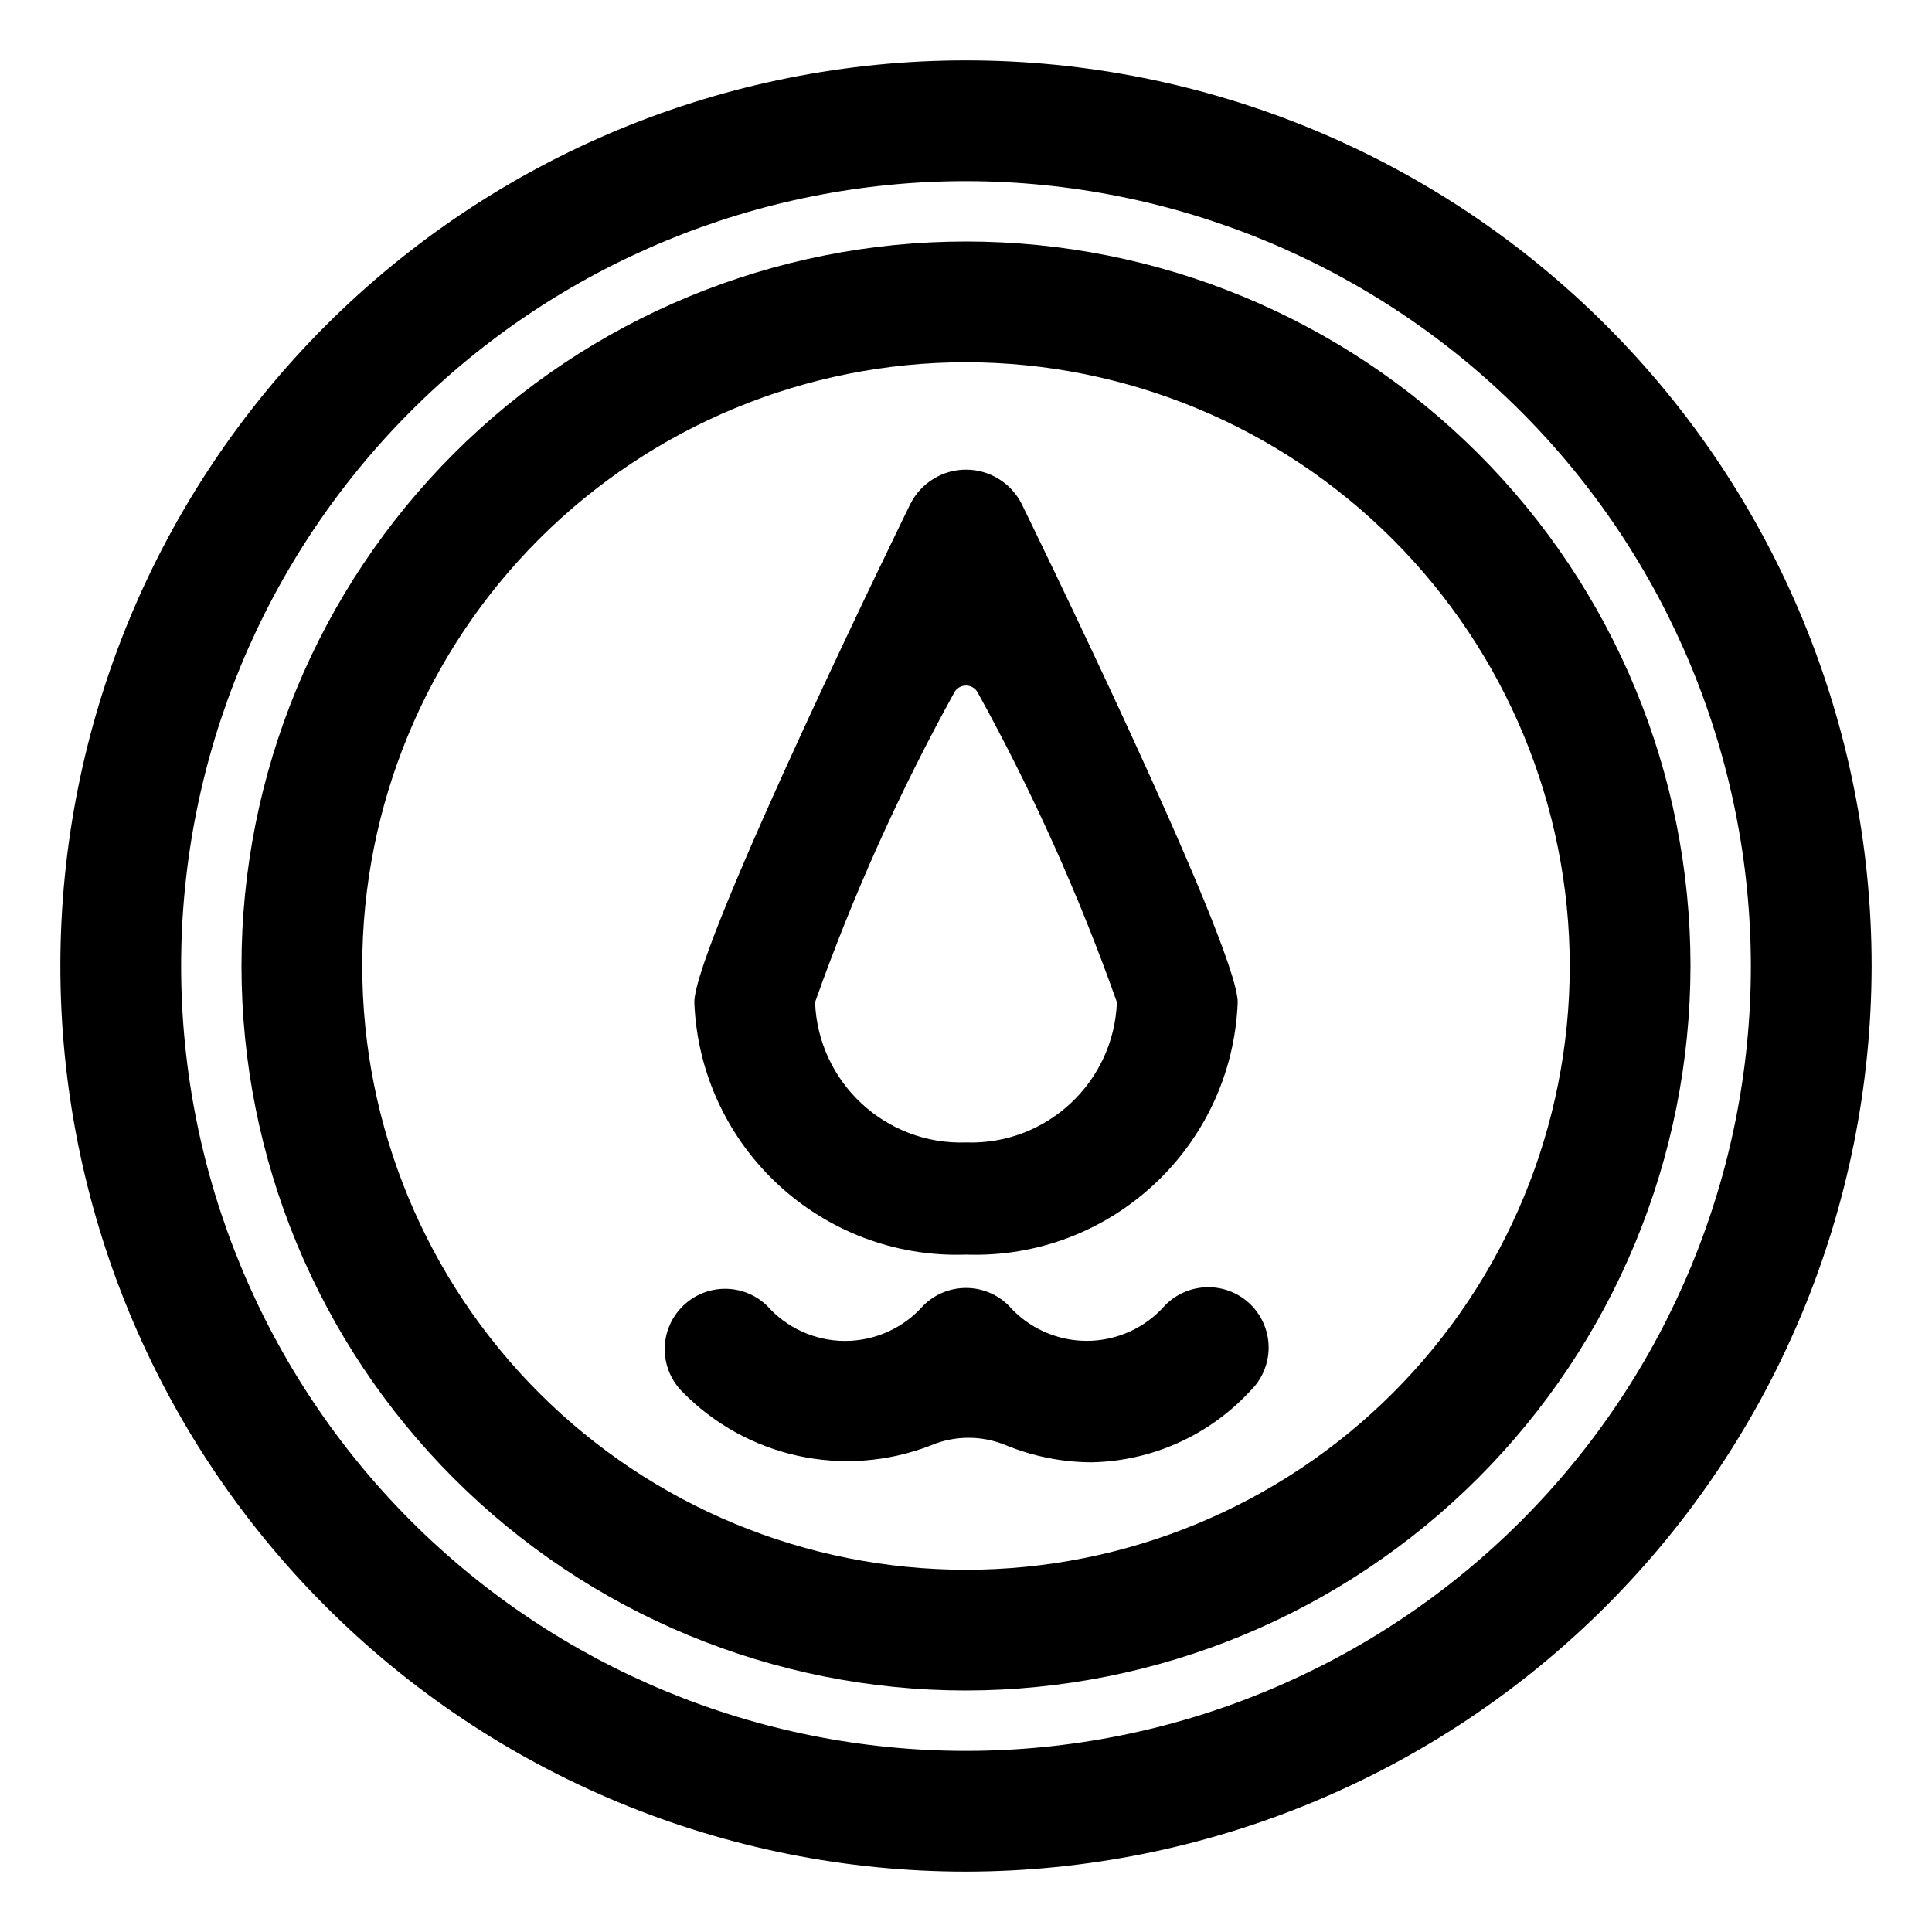 <?xml version="1.0" encoding="UTF-8"?>
<svg width="100pt" height="100pt" version="1.1" viewBox="0 0 100 100" xmlns="http://www.w3.org/2000/svg">
 <g>
  <path d="m50 64.938c-7.484 0.258-13.77-5.578-14.062-13.062 0-2.965 11.184-25.797 11.184-25.797 0.551-1.086 1.664-1.77 2.879-1.77s2.328 0.684 2.879 1.77c0 0 11.184 22.836 11.184 25.797-0.293 7.484-6.578 13.32-14.062 13.062zm0.602-29.102c-0.121-0.219-0.352-0.352-0.602-0.352s-0.48 0.133-0.602 0.352c-2.84 5.141-5.25 10.504-7.211 16.039 0.16 4.156 3.652 7.402 7.812 7.258 4.16 0.145 7.652-3.102 7.812-7.258-1.961-5.535-4.371-10.898-7.211-16.039z"/>
  <path d="m56.469 75.688c-1.516-0.008-3.016-0.312-4.414-0.887-1.25-0.516-2.652-0.508-3.891 0.02-4.469 1.73-9.535 0.625-12.875-2.812-1.188-1.223-1.176-3.172 0.027-4.379 1.203-1.211 3.152-1.23 4.379-0.051 1.027 1.16 2.5 1.828 4.047 1.828 1.551 0 3.023-0.668 4.047-1.828 1.223-1.219 3.199-1.219 4.422 0 1.02 1.16 2.492 1.824 4.039 1.824s3.019-0.664 4.039-1.824c0.582-0.602 1.383-0.945 2.223-0.953 0.836-0.008 1.645 0.32 2.238 0.914 0.59 0.594 0.922 1.398 0.914 2.238-0.008 0.836-0.352 1.637-0.953 2.219-2.129 2.305-5.106 3.641-8.242 3.691z"/>
  <path d="m50 96.875c-12.434 0-24.355-4.938-33.145-13.73-8.793-8.789-13.73-20.711-13.73-33.145s4.938-24.355 13.73-33.145c8.789-8.793 20.711-13.73 33.145-13.73s24.355 4.938 33.145 13.73c8.793 8.789 13.73 20.711 13.73 33.145-0.016 12.426-4.957 24.344-13.746 33.129-8.785 8.789-20.703 13.73-33.129 13.746zm0-87.5c-10.773 0-21.109 4.281-28.727 11.898-7.617 7.617-11.898 17.953-11.898 28.727s4.281 21.109 11.898 28.727c7.617 7.617 17.953 11.898 28.727 11.898s21.109-4.281 28.727-11.898c7.617-7.617 11.898-17.953 11.898-28.727-0.012-10.77-4.297-21.098-11.914-28.711-7.613-7.617-17.941-11.902-28.711-11.914z"/>
  <path d="m50 87.5c-9.945 0-19.484-3.949-26.516-10.984-7.035-7.031-10.984-16.57-10.984-26.516s3.949-19.484 10.984-26.516c7.031-7.035 16.57-10.984 26.516-10.984s19.484 3.949 26.516 10.984c7.035 7.031 10.984 16.57 10.984 26.516-0.012 9.941-3.965 19.473-10.996 26.504s-16.562 10.984-26.504 10.996zm0-68.75c-8.289 0-16.238 3.293-22.098 9.152s-9.152 13.809-9.152 22.098 3.293 16.238 9.152 22.098 13.809 9.152 22.098 9.152 16.238-3.293 22.098-9.152 9.152-13.809 9.152-22.098c-0.008-8.285-3.305-16.227-9.164-22.086-5.859-5.859-13.801-9.156-22.086-9.164z"/>
 </g>
</svg>
